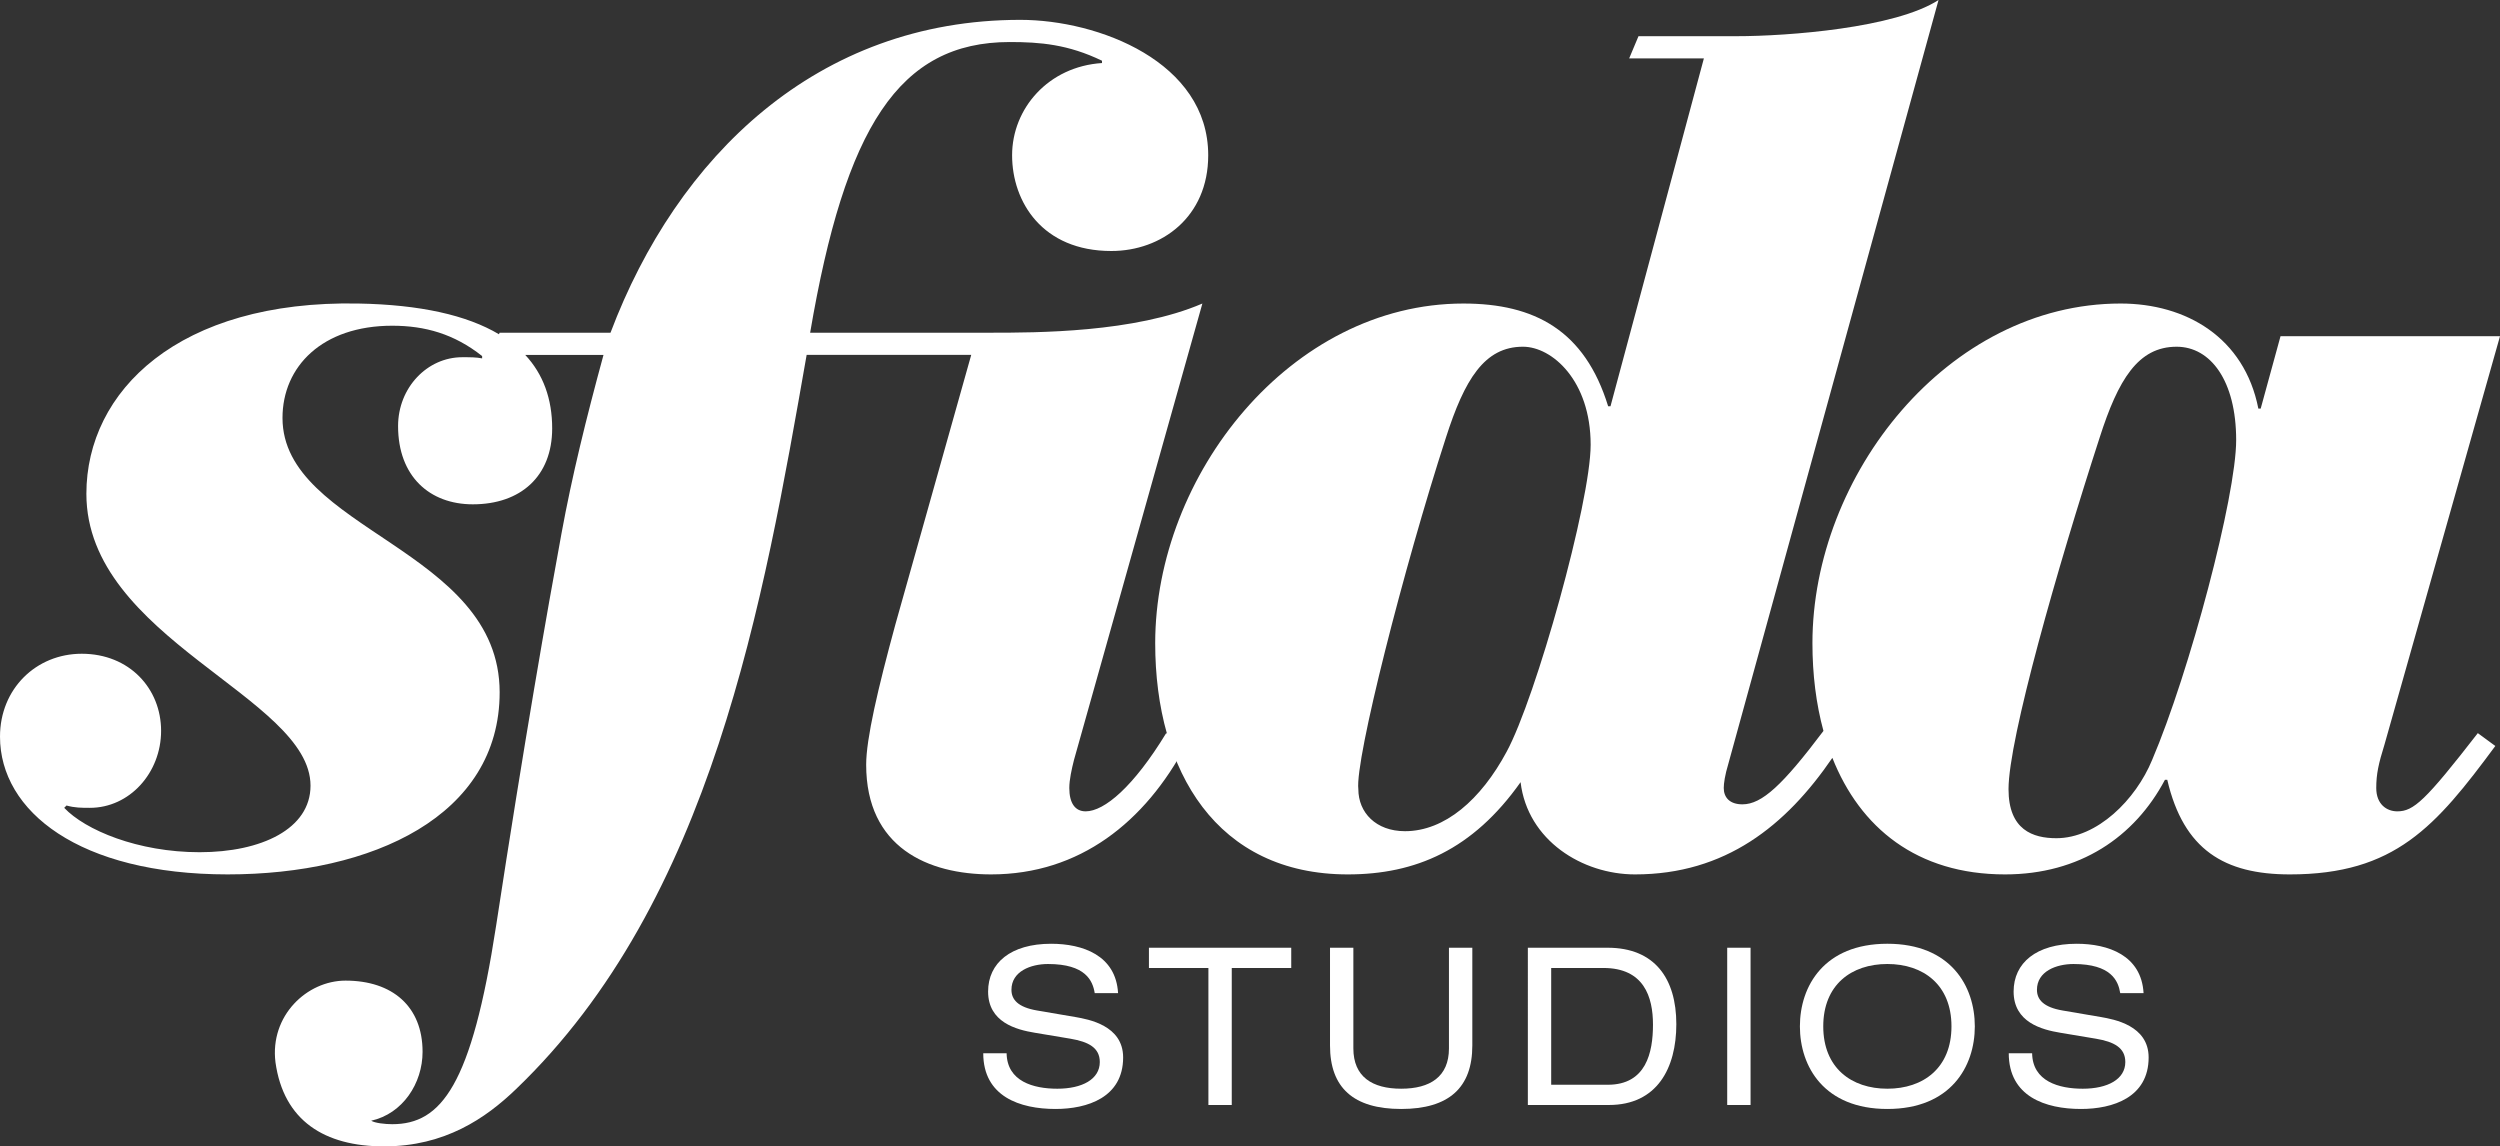 <?xml version="1.0" encoding="utf-8"?>
<!-- Generator: Adobe Illustrator 16.0.0, SVG Export Plug-In . SVG Version: 6.00 Build 0)  -->
<!DOCTYPE svg PUBLIC "-//W3C//DTD SVG 1.1//EN" "http://www.w3.org/Graphics/SVG/1.1/DTD/svg11.dtd">
<svg version="1.1" id="Layer_1" xmlns="http://www.w3.org/2000/svg" xmlns:xlink="http://www.w3.org/1999/xlink" x="0px" y="0px"
	 width="250px" height="114.638px" viewBox="0 0 250 114.638" enable-background="new 0 0 250 114.638" xml:space="preserve">
<rect x="0" y="0" width="250" height="114.638" fill="#333333" stroke="none"/>
<g>
	<g>
		<path fill="#FFFFFF" d="M100.661,105.324c0.044,2.82,2.688,3.548,5.067,3.548c2.49,0,4.251-0.948,4.251-2.667
			c0-1.431-1.124-2.025-2.93-2.333l-3.569-0.597c-1.873-0.308-4.67-1.056-4.67-4.12c0-2.863,2.269-4.779,6.3-4.779
			c3.15,0,6.477,1.146,6.697,4.934h-2.335c-0.198-1.233-0.904-2.909-4.67-2.909c-1.719,0-3.657,0.729-3.657,2.579
			c0,0.97,0.639,1.742,2.577,2.072l3.856,0.658c1.233,0.222,4.736,0.816,4.736,4.032c0,4.011-3.59,5.155-6.763,5.155
			c-3.546,0-7.226-1.233-7.226-5.573H100.661z"/>
		<path fill="#FFFFFF" d="M120.841,96.798h-5.948v-2.025h14.231v2.025h-5.948v13.7h-2.335V96.798z"/>
		<path fill="#FFFFFF" d="M133.001,94.773h2.335v10.066c0,2.842,1.894,4.032,4.781,4.032c2.884,0,4.778-1.19,4.778-4.032V94.773
			h2.337v9.78c0,4.208-2.337,6.344-7.115,6.344c-4.781,0-7.116-2.136-7.116-6.344V94.773z"/>
		<path fill="#FFFFFF" d="M152.784,94.773h7.975c4.714,0,6.874,3.083,6.874,7.644c0,4.384-1.917,8.082-6.742,8.082h-8.106V94.773z
			 M160.781,108.475c3.833,0,4.517-3.217,4.517-6.016c0-2.774-0.904-5.661-4.957-5.661h-5.222v11.677H160.781z"/>
		<path fill="#FFFFFF" d="M172.721,94.773h2.335v15.726h-2.335V94.773z"/>
		<path fill="#FFFFFF" d="M188.736,94.375c6.323,0,8.746,4.229,8.746,8.261c0,4.03-2.423,8.261-8.746,8.261
			c-6.32,0-8.746-4.23-8.746-8.261C179.99,98.605,182.416,94.375,188.736,94.375z M188.736,96.4c-3.591,0-6.41,2.073-6.41,6.236
			c0,4.164,2.819,6.235,6.41,6.235c3.592,0,6.411-2.071,6.411-6.235C195.147,98.473,192.328,96.4,188.736,96.4z"/>
		<path fill="#FFFFFF" d="M203.212,105.324c0.044,2.82,2.688,3.548,5.066,3.548c2.489,0,4.253-0.948,4.253-2.667
			c0-1.431-1.123-2.025-2.931-2.333l-3.57-0.597c-1.872-0.308-4.669-1.056-4.669-4.12c0-2.863,2.268-4.779,6.299-4.779
			c3.15,0,6.478,1.146,6.697,4.934h-2.334c-0.199-1.233-0.905-2.909-4.67-2.909c-1.72,0-3.658,0.729-3.658,2.579
			c0,0.97,0.64,1.742,2.577,2.072l3.856,0.658c1.232,0.222,4.735,0.816,4.735,4.032c0,4.011-3.59,5.155-6.764,5.155
			c-3.545,0-7.224-1.233-7.224-5.573H203.212z"/>
	</g>
	<path fill="#FFFFFF" d="M120.238,30.353c-6.771,2.918-16.576,2.918-21.245,2.918H90.82h-9.806
		c3.502-20.546,8.872-29.068,19.963-29.068c3.035,0,5.836,0.233,9.223,1.869v0.232c-5.371,0.351-8.99,4.552-8.99,9.222
		c0,4.67,3.035,9.574,9.922,9.574c5.021,0,9.69-3.386,9.69-9.574c0-9.338-10.973-13.541-18.795-13.541
		c-20.313,0-34.321,13.659-40.976,31.286h-11.09l-0.064,0.155c-3.219-1.914-7.889-2.961-14.059-3.073
		c-17.978-0.35-27.2,8.755-27.2,19.028c0,14.476,22.414,20.311,22.414,29.185c0,4.321-4.904,6.655-11.091,6.655
		c-6.186,0-11.44-2.218-13.541-4.438l0.233-0.232c0.817,0.232,1.518,0.232,2.335,0.232c3.97,0,7.122-3.501,7.122-7.702
		c0-4.205-3.152-7.707-7.939-7.707C3.619,65.375,0,68.876,0,73.663C0,81.135,7.938,87.44,22.764,87.44
		c14.475,0,27.201-5.839,27.201-18.212C49.965,54.869,28.25,53,28.25,41.794c0-5.137,3.971-9.222,10.974-9.222
		c3.27,0,6.188,0.816,8.989,3.033v0.234c-0.583-0.117-1.167-0.117-1.986-0.117c-3.501,0-6.419,3.035-6.419,6.889
		c0,5.019,3.152,7.821,7.472,7.821c4.786,0,7.938-2.802,7.938-7.588c0-2.965-0.898-5.423-2.695-7.354h7.828
		c-1.75,6.42-3.153,12.14-4.202,17.859c-1.4,7.588-3.736,20.898-6.538,39.226c-2.452,15.993-5.487,19.844-10.389,19.844
		c-0.702,0-1.751-0.114-2.102-0.348c3.151-0.701,5.137-3.737,5.137-6.888c0-4.554-3.035-7.122-7.704-7.122
		c-3.854,0-7.589,3.502-7.005,8.173c0.817,5.837,4.902,8.403,10.857,8.403c6.069,0,10.156-2.8,13.191-5.72
		C71.207,90.125,76.345,60.122,80.664,35.49h16.459l-7.588,26.967c-1.75,6.419-2.918,11.438-2.918,14.007
		c0,8.29,6.188,10.976,12.491,10.976c8.872,0,15.41-5.256,19.496-12.96l-1.985-1.167c-3.269,5.371-6.186,7.822-8.055,7.822
		c-1.05,0-1.634-0.817-1.634-2.335c0-0.818,0.233-1.869,0.468-2.802L120.238,30.353z"/>
	<path fill="#FFFFFF" d="M239.729,81.135c-1.051,0-2.104-0.701-2.104-2.335c0-1.401,0.235-2.453,0.817-4.32L250,33.622h-21.948
		l-1.983,7.238h-0.234c-1.398-7.122-7.236-10.507-13.774-10.507c-17.277,0-30.818,17.161-30.818,33.97
		c0,3.112,0.366,6.07,1.102,8.769c-4.075,5.409-6.149,7.342-8.103,7.342c-1.283,0-1.867-0.7-1.867-1.634
		c0-0.467,0.116-1.284,0.468-2.453L193.854,0c-4.32,2.802-15.062,3.619-20.194,3.619h-9.81l-0.932,2.219h7.471l-9.339,34.787h-0.235
		c-2.334-7.587-7.354-10.272-14.475-10.272c-17.277,0-30.819,17.161-30.819,33.97c0,12.843,6.186,23.117,19.261,23.117
		c6.772,0,12.49-2.453,17.277-9.223c0.701,5.838,6.188,9.223,11.438,9.223c9.039,0,15.098-4.867,19.74-11.656
		c2.767,6.981,8.447,11.656,17.265,11.656c7.472,0,12.958-3.736,15.992-9.458h0.234c1.634,7.005,5.722,9.458,12.257,9.458
		c10.509,0,14.593-4.787,20.548-12.842l-1.751-1.285C242.528,80.083,241.361,81.135,239.729,81.135z M150.66,75.18
		c-2.57,4.787-6.187,7.939-10.159,7.939c-2.916,0-4.667-1.868-4.667-4.203c-0.351-2.918,4.553-22.181,8.753-35.139
		c1.871-5.837,3.855-9.105,7.707-9.105c2.916,0,6.771,3.386,6.771,9.806C159.064,50.199,153.578,69.812,150.66,75.18z
		 M215.211,75.999c-1.634,3.969-5.486,7.822-9.573,7.822c-2.335,0-4.786-0.817-4.786-4.904c0-5.021,4.906-22.181,9.107-35.139
		c1.868-5.837,3.854-9.105,7.704-9.105c3.385,0,5.954,3.386,5.954,9.34C223.617,49.615,218.947,67.243,215.211,75.999z"/>
</g>
<g>
</g>
<g>
</g>
<g>
</g>
<g>
</g>
<g>
</g>
<g>
</g>
<g>
</g>
<g>
</g>
<g>
</g>
<g>
</g>
<g>
</g>
<g>
</g>
<g>
</g>
<g>
</g>
<g>
</g>
</svg>
